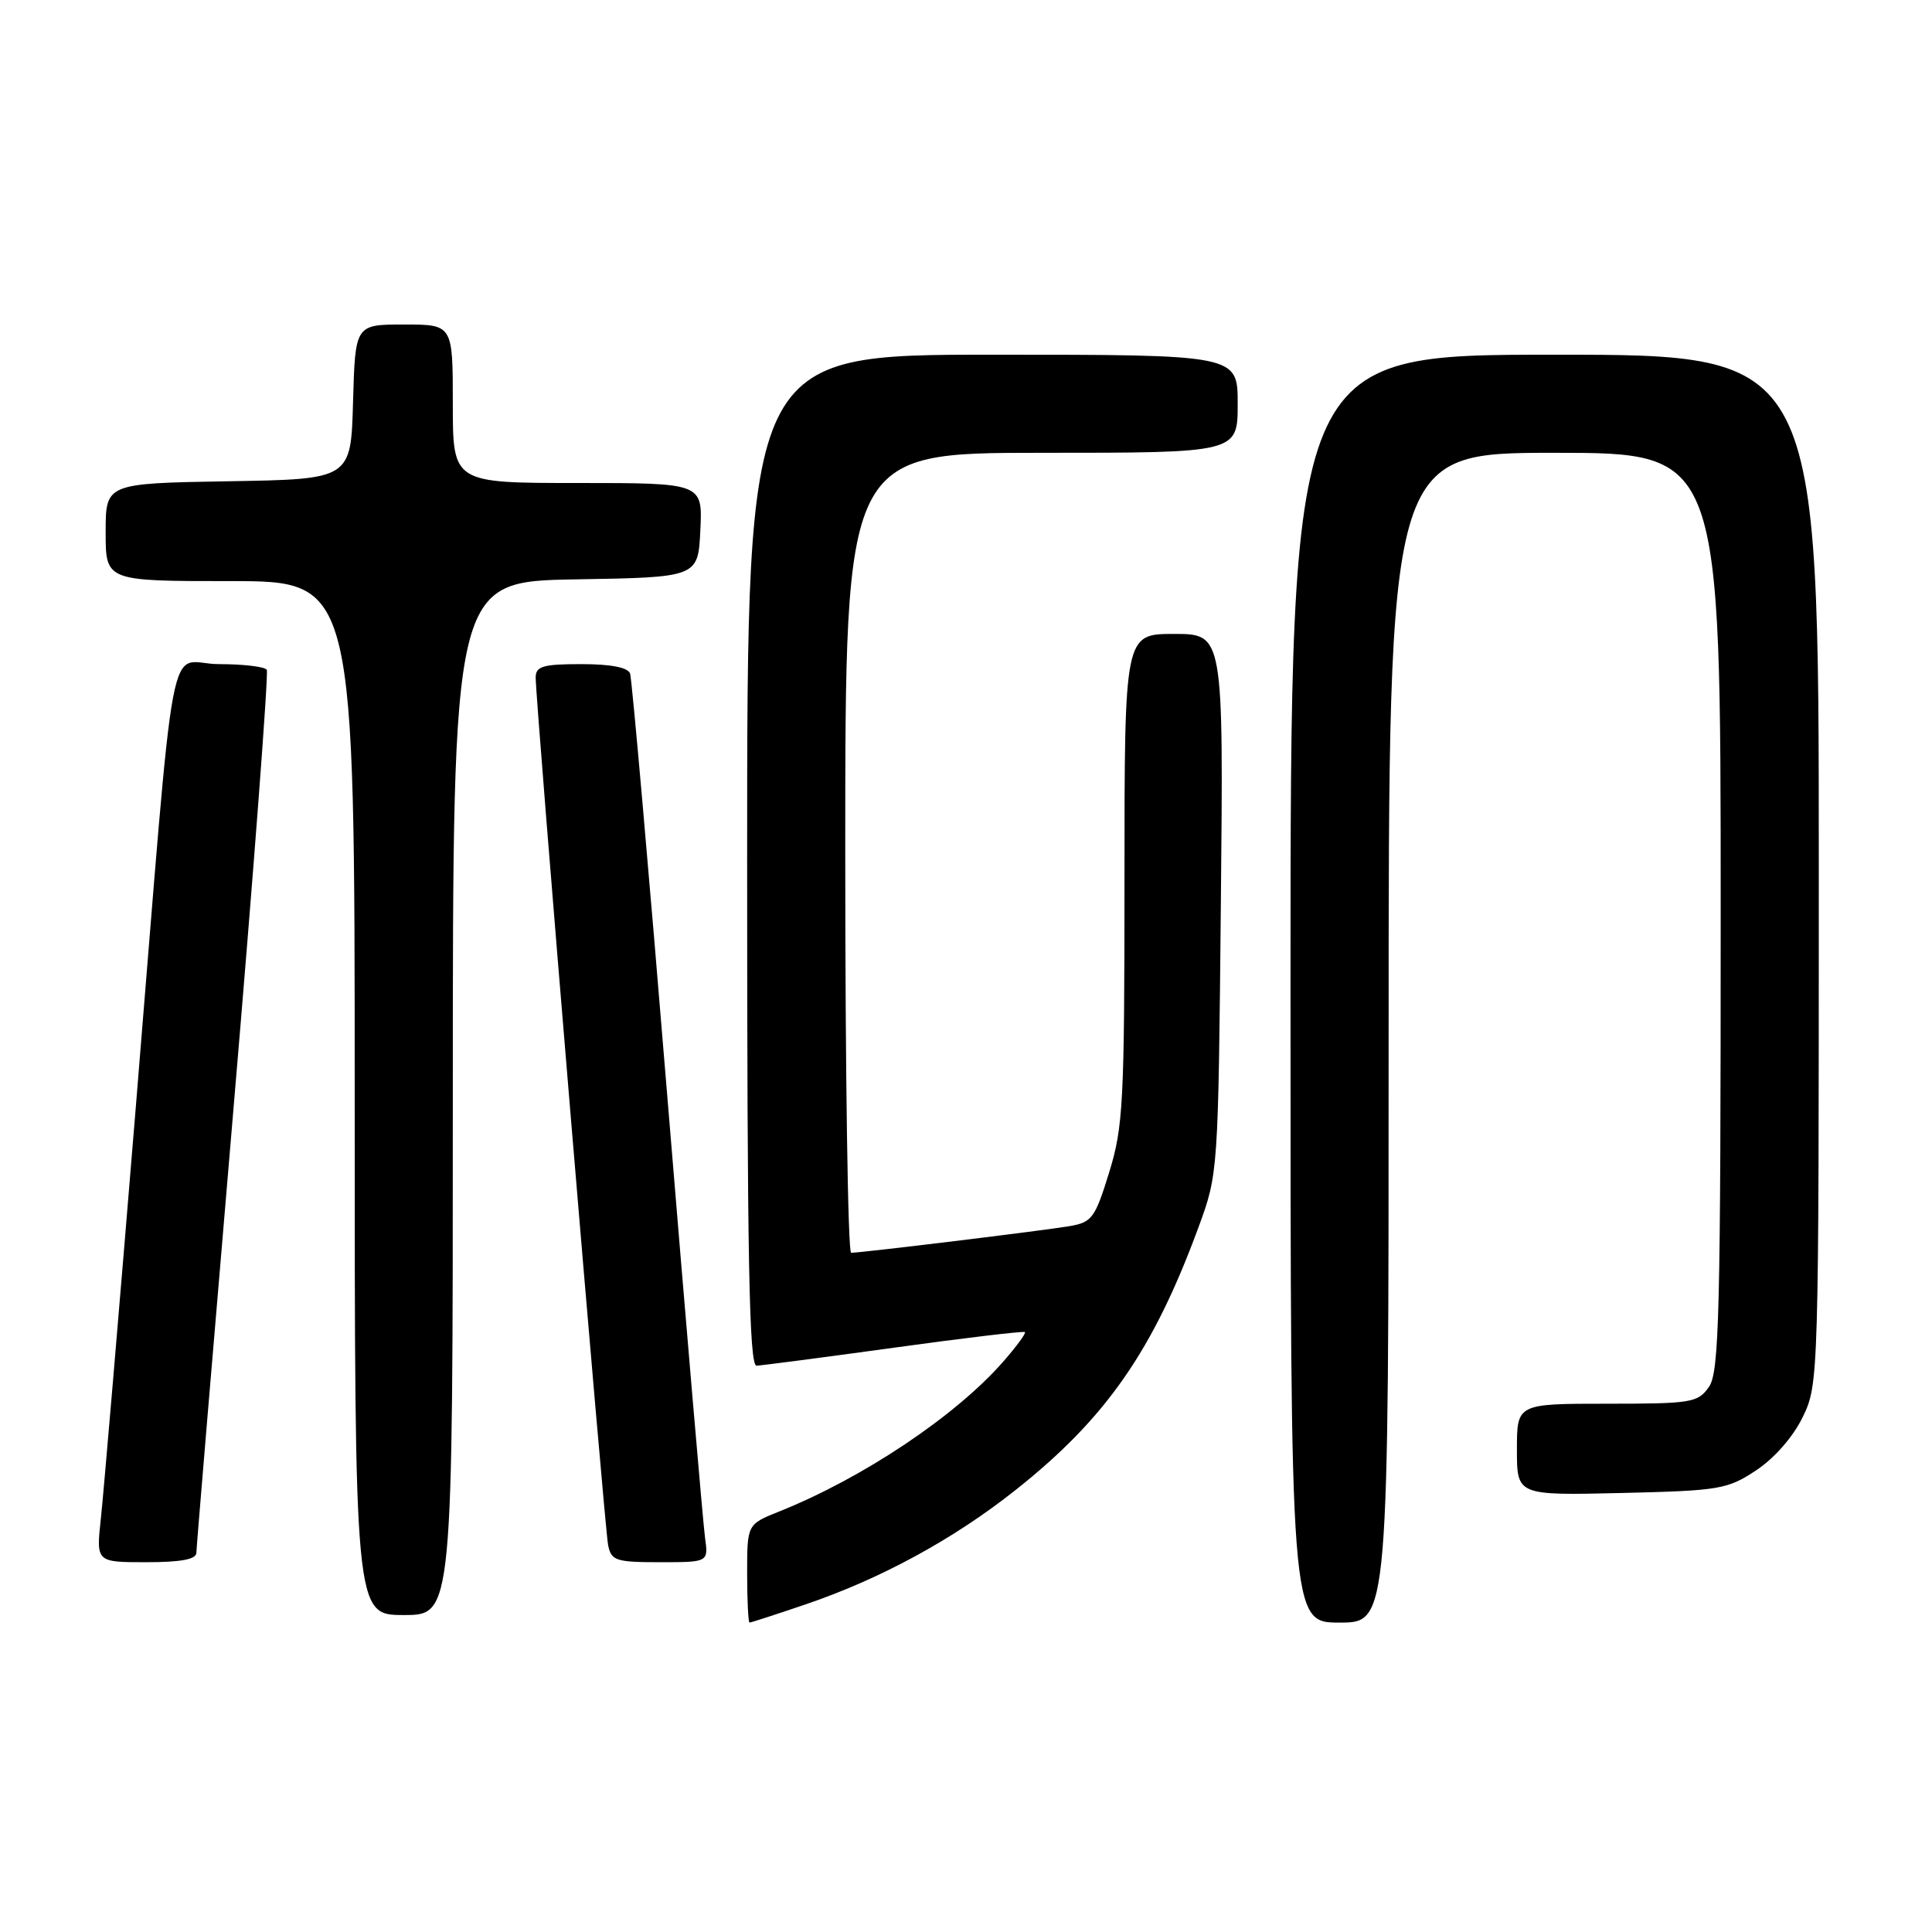 <?xml version="1.0" encoding="UTF-8" standalone="no"?>
<!DOCTYPE svg PUBLIC "-//W3C//DTD SVG 1.1//EN" "http://www.w3.org/Graphics/SVG/1.1/DTD/svg11.dtd" >
<svg xmlns="http://www.w3.org/2000/svg" xmlns:xlink="http://www.w3.org/1999/xlink" version="1.1" viewBox="0 0 256 256">
 <g >
 <path fill="currentColor"
d=" M 106.80 212.57 C 116.72 209.19 126.37 203.94 134.55 197.45 C 146.57 187.93 152.82 178.94 158.85 162.50 C 161.40 155.55 161.43 155.24 161.77 119.75 C 162.12 84.00 162.12 84.00 155.56 84.00 C 149.00 84.00 149.00 84.00 149.00 116.39 C 149.00 146.11 148.83 149.33 146.97 155.35 C 145.10 161.41 144.69 161.96 141.72 162.47 C 138.34 163.05 114.13 166.00 112.78 166.00 C 112.35 166.00 112.00 142.15 112.00 113.00 C 112.00 60.00 112.00 60.00 138.00 60.00 C 164.00 60.00 164.00 60.00 164.00 53.50 C 164.00 47.00 164.00 47.00 131.50 47.00 C 99.00 47.00 99.00 47.00 99.00 114.00 C 99.00 166.96 99.26 180.99 100.25 180.96 C 100.94 180.93 109.15 179.86 118.50 178.57 C 127.85 177.28 135.64 176.35 135.81 176.51 C 135.98 176.66 134.67 178.44 132.90 180.46 C 126.58 187.66 114.33 195.85 103.25 200.28 C 99.00 201.98 99.00 201.98 99.00 208.49 C 99.00 212.07 99.15 215.00 99.32 215.00 C 99.50 215.00 102.87 213.91 106.80 212.57 Z  M 184.00 137.50 C 184.00 60.00 184.00 60.00 206.00 60.00 C 228.00 60.00 228.00 60.00 228.00 120.78 C 228.00 174.17 227.81 181.83 226.44 183.78 C 224.98 185.86 224.15 186.00 212.94 186.00 C 201.00 186.00 201.00 186.00 201.00 192.08 C 201.00 198.15 201.00 198.15 214.83 197.83 C 227.89 197.52 228.88 197.35 232.71 194.82 C 235.14 193.20 237.60 190.39 238.88 187.75 C 240.98 183.42 241.00 182.62 241.00 115.18 C 241.00 47.00 241.00 47.00 206.00 47.00 C 171.00 47.00 171.00 47.00 171.00 131.00 C 171.00 215.00 171.00 215.00 177.50 215.00 C 184.00 215.00 184.00 215.00 184.00 137.50 Z  M 60.00 145.52 C 60.00 77.05 60.00 77.05 76.25 76.77 C 92.50 76.50 92.50 76.50 92.80 70.25 C 93.10 64.00 93.10 64.00 76.55 64.00 C 60.00 64.00 60.00 64.00 60.00 53.50 C 60.00 43.00 60.00 43.00 53.53 43.00 C 47.07 43.00 47.07 43.00 46.78 53.25 C 46.50 63.50 46.50 63.50 30.25 63.77 C 14.00 64.05 14.00 64.05 14.00 70.52 C 14.00 77.00 14.00 77.00 30.50 77.00 C 47.00 77.00 47.00 77.00 47.00 145.50 C 47.00 214.00 47.00 214.00 53.50 214.00 C 60.00 214.00 60.00 214.00 60.00 145.52 Z  M 26.02 205.75 C 26.03 205.06 28.24 178.63 30.93 147.00 C 33.62 115.38 35.60 89.17 35.35 88.75 C 35.09 88.34 32.24 88.00 29.01 88.00 C 22.01 88.00 23.44 80.36 17.97 147.00 C 15.78 173.68 13.71 198.09 13.36 201.25 C 12.74 207.00 12.74 207.00 19.37 207.00 C 24.00 207.00 26.01 206.62 26.02 205.75 Z  M 93.42 203.75 C 93.17 201.96 90.93 175.75 88.44 145.50 C 85.96 115.25 83.73 89.94 83.49 89.25 C 83.21 88.44 80.96 88.00 77.03 88.00 C 71.96 88.00 71.00 88.28 70.98 89.75 C 70.95 92.79 80.10 202.39 80.58 204.75 C 81.00 206.80 81.60 207.00 87.46 207.00 C 93.87 207.00 93.87 207.00 93.42 203.75 Z "/>
</g>
</svg>